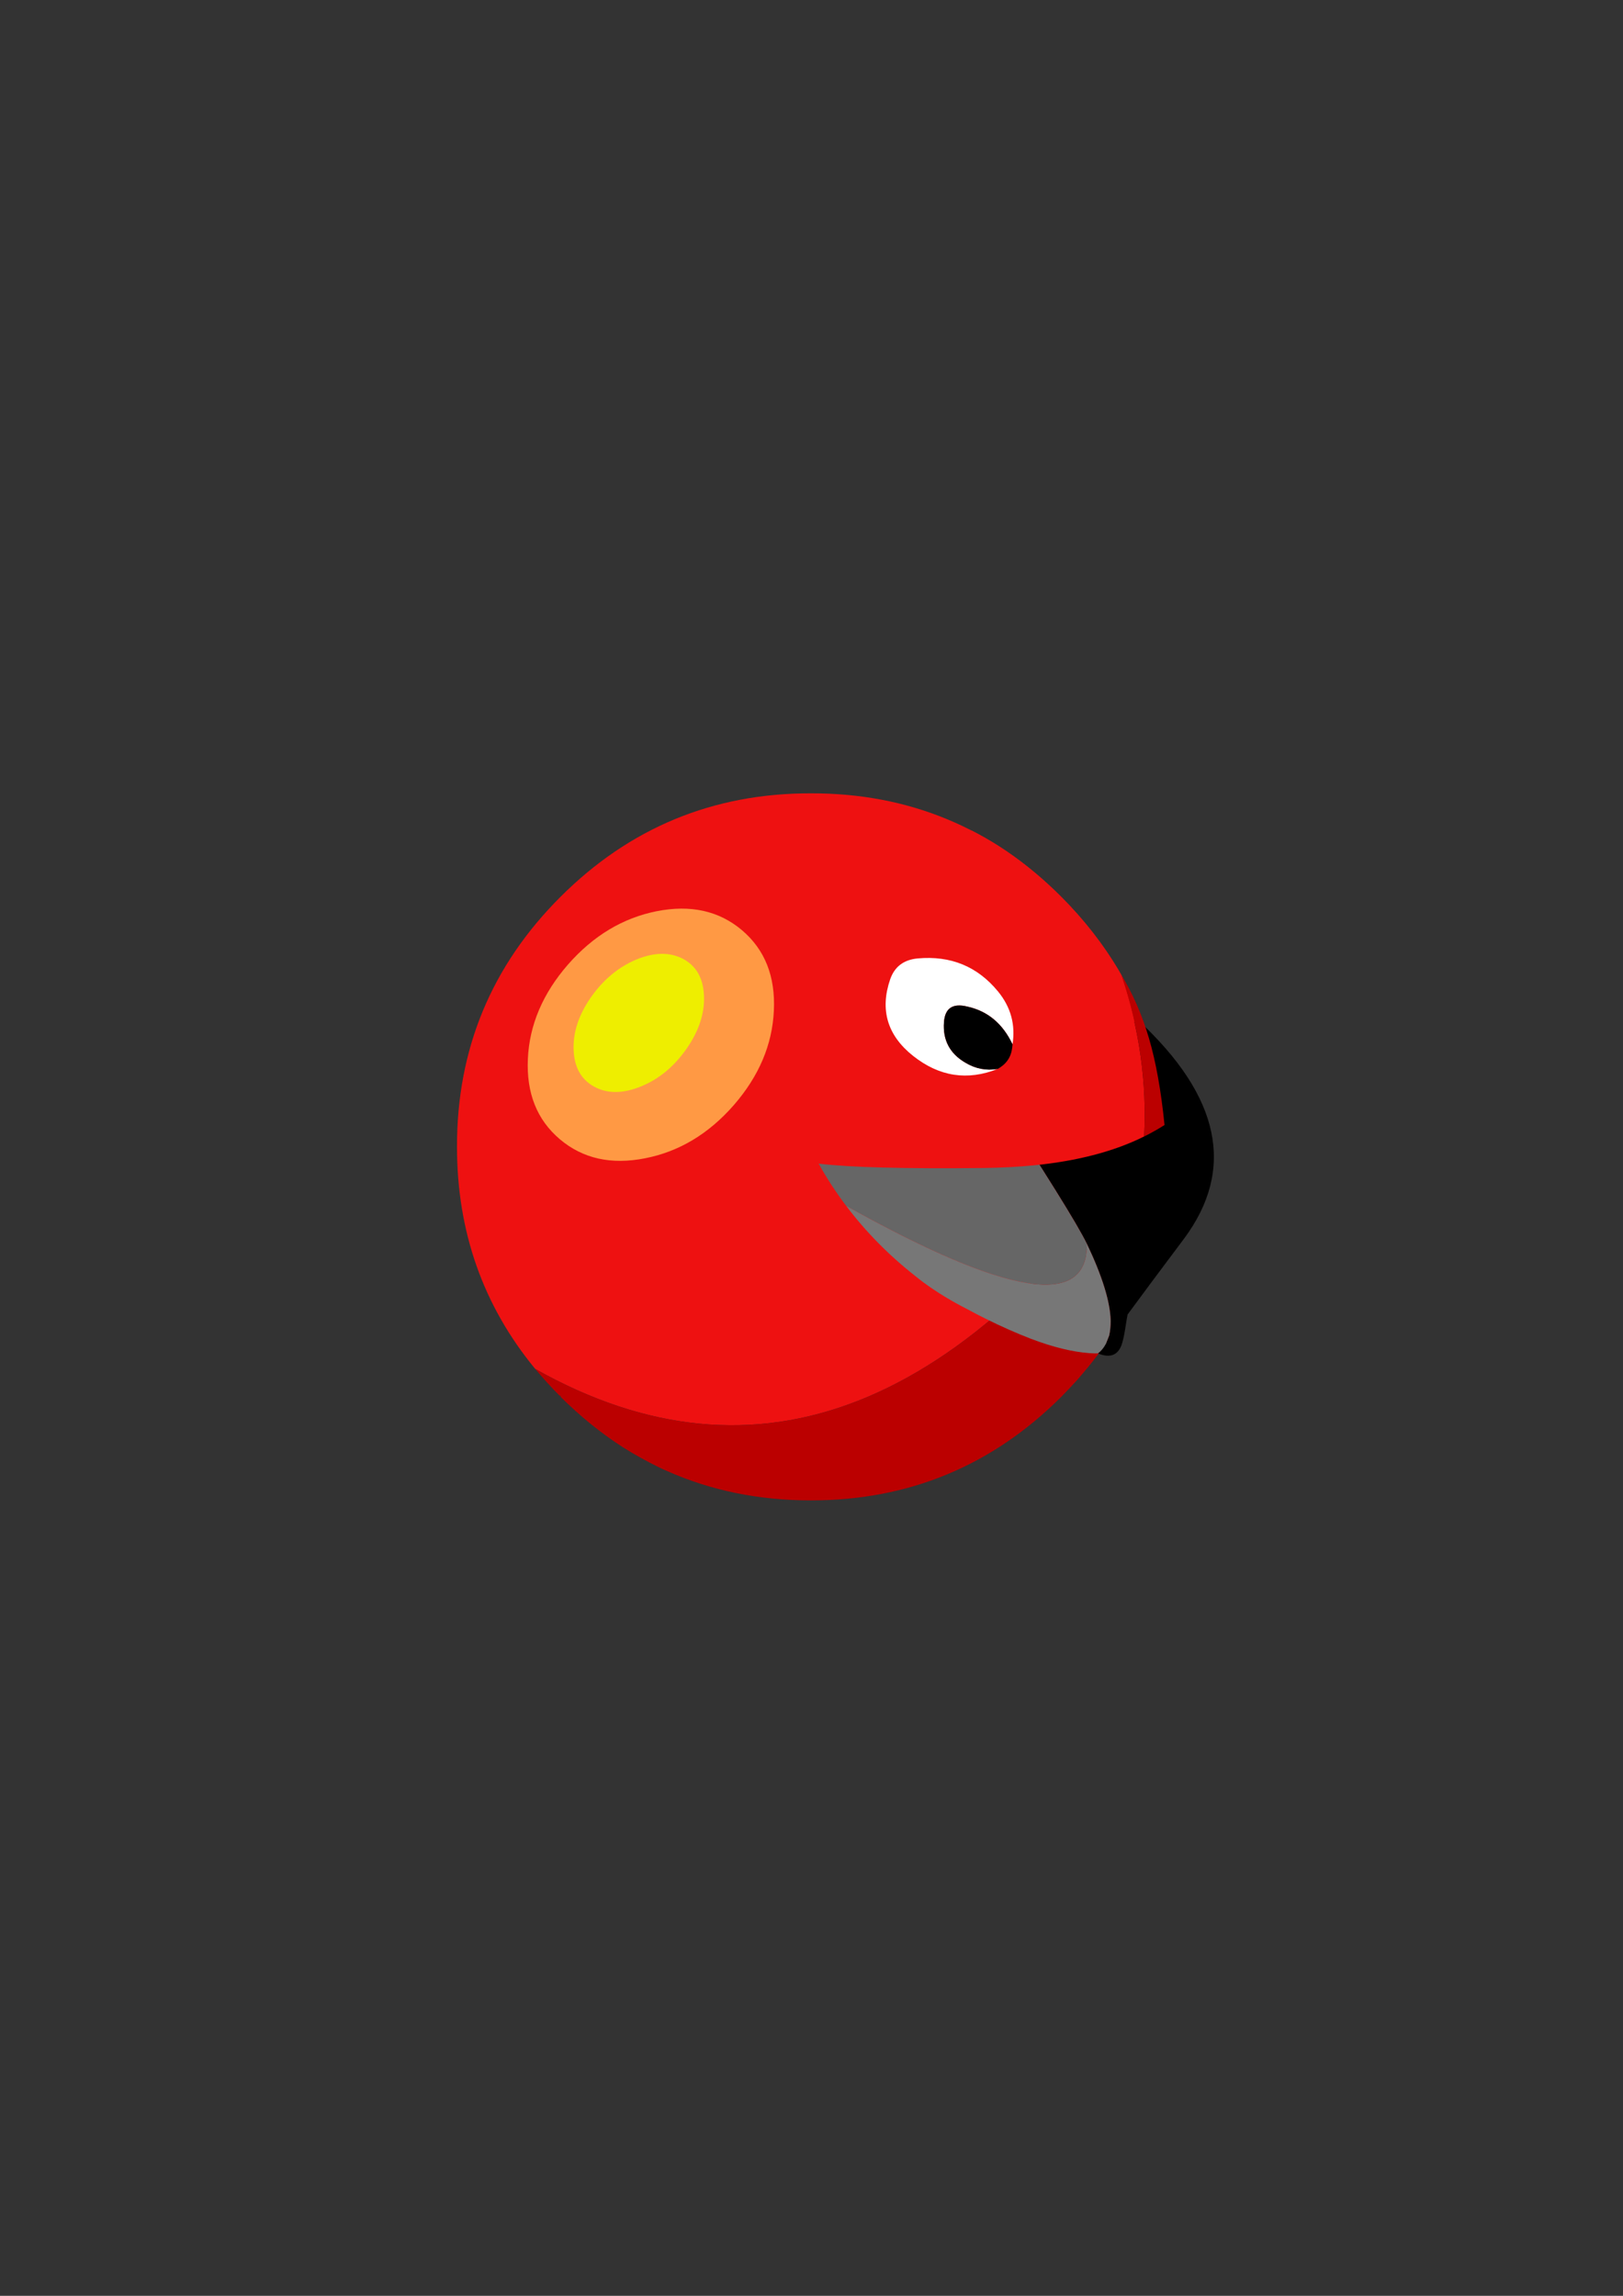 <?xml version="1.0" encoding="UTF-8"?>
<!DOCTYPE svg PUBLIC "-//W3C//DTD SVG 1.1//EN" "http://www.w3.org/Graphics/SVG/1.1/DTD/svg11.dtd"><svg version="1.1" viewBox="0 0 21000 29700" preserveAspectRatio="xMidYMid" fill-rule="evenodd" xmlns="http://www.w3.org/2000/svg" xmlns:xlink="http://www.w3.org/1999/xlink"><rect x="0" y="0" width="21000" height="29700" fill="#333333" stroke="none"/><g visibility="visible" id="Default"><desc>Master slide</desc><g style="stroke:none;fill:none"><rect x="0" y="0" width="21000" height="29700"/></g></g><g visibility="visible" id="page1"><desc>Slide</desc><g><desc>Graphic</desc><g><g style="stroke:none;fill:rgb(238,17,17)"><path d="M 14475,12553 L 14475,12553 C 14276,12216 14029,11898 13732,11601 12837,10708 11758,10261 10493,10263 9228,10261 8148,10708 7253,11601 6358,12494 5911,13573 5913,14836 5913,15933 6251,16891 6925,17709 9797,19326 12510,18252 15063,14492 15062,14490 15062,14486 15062,14484 15013,13779 14817,13135 14475,12553 Z"/></g><g style="stroke:none;fill:rgb(187,0,0)"><path d="M 15063,14494 L 15063,14492 15063,14492 C 12510,18252 9797,19326 6925,17709 7024,17827 7128,17943 7241,18056 7246,18056 7250,18056 7255,18058 L 7253,18070 7253,18070 C 7508,18323 7778,18542 8062,18724 8211,18818 8364,18902 8520,18979 8558,18997 8595,19015 8633,19031 9200,19283 9821,19410 10493,19410 11758,19410 12837,18963 13732,18070 13802,17998 13872,17925 13938,17852 14032,17743 14124,17634 14208,17521 14224,17499 14238,17476 14255,17457 14358,17312 14451,17164 14536,17012 14768,16589 14925,16137 15008,15653 15037,15481 15056,15306 15065,15130 15070,15032 15074,14934 15074,14836 15074,14720 15070,14606 15063,14494 Z"/></g><g style="stroke:none;fill:rgb(0,0,0)"><path d="M 14728,13200 L 12798,14059 12798,14059 C 13515,15156 13937,15833 14062,16088 14262,16508 14365,16840 14371,17088 L 14371,17090 14371,17090 C 14371,17158 14364,17220 14352,17276 L 14309,17385 14309,17385 C 14304,17394 14297,17401 14293,17411 14271,17448 14242,17480 14207,17508 14358,17572 14462,17535 14512,17399 14527,17355 14543,17289 14557,17202 14574,17097 14584,17031 14590,17005 14757,16778 14999,16451 15319,16026 15988,15127 15790,14185 14728,13200 Z"/></g><g style="stroke:none;fill:rgb(102,102,102)"><path d="M 14062,16088 L 14062,16088 C 13937,15833 13515,15156 12798,14059 L 12798,14059 10575,15013 10595,15058 10595,15058 C 10701,15248 10820,15430 10949,15600 13043,16770 14080,16932 14062,16088 Z"/></g><g style="stroke:none;fill:rgb(119,119,119)"><path d="M 14371,17090 L 14371,17088 14371,17088 C 14365,16840 14262,16508 14062,16088 14080,16932 13043,16770 10949,15600 11201,15934 11498,16236 11841,16506 11892,16548 11932,16578 11960,16598 12125,16719 12311,16832 12517,16937 12609,16987 12687,17027 12748,17057 12958,17162 13154,17248 13338,17319 13627,17429 13878,17489 14094,17505 14099,17505 14106,17505 14112,17506 14143,17508 14175,17510 14207,17508 14242,17480 14271,17448 14293,17411 14297,17401 14304,17394 14309,17385 L 14352,17276 14352,17276 C 14364,17220 14371,17158 14371,17090 Z"/></g><g style="stroke:rgb(0,255,0);stroke-width:2;stroke-linejoin:round;fill:rgb(255,255,255)"><path style="fill:none" d="M 14371,17090 L 14371,17088"/></g><g style="stroke:none;fill:rgb(187,0,0)"><path d="M 14866,13430 L 14866,13430 C 14776,13126 14656,12851 14506,12608 14742,13307 14841,14005 14804,14702 14832,14689 14860,14674 14888,14659 14917,14643 14945,14627 14974,14611 15005,14593 15038,14573 15068,14554 15023,14109 14956,13735 14866,13430 Z"/></g><g style="stroke:none;fill:rgb(238,17,17)"><path d="M 14506,12608 L 14506,12608 C 14322,12284 14076,11963 13770,11644 13397,11260 12999,10960 12573,10745 L 10435,14459 10435,14459 C 10265,14757 10320,14956 10596,15054 10798,15078 11074,15095 11421,15104 11792,15114 12230,15115 12734,15110 12951,15107 13168,15096 13383,15075 13944,15019 14417,14895 14804,14702 14841,14005 14742,13307 14506,12608 Z"/></g><g style="stroke:none;fill:rgb(255,255,255)"><path d="M 13101,13510 L 13101,13510 C 13141,13255 13078,13028 12915,12828 12648,12502 12301,12360 11873,12399 11692,12416 11576,12506 11519,12666 11382,13063 11481,13395 11815,13660 12153,13928 12518,13984 12910,13828 12761,13853 12621,13826 12492,13748 12290,13631 12197,13455 12214,13224 12227,13043 12326,12975 12517,13022 12781,13080 12975,13244 13101,13510 Z"/></g><g style="stroke:none;fill:rgb(0,0,0)"><path d="M 12517,13022 L 12517,13022 C 12326,12975 12227,13043 12214,13224 12197,13455 12290,13631 12492,13748 12621,13826 12761,13853 12910,13828 13018,13768 13081,13679 13096,13559 13098,13543 13099,13525 13101,13510 12975,13244 12781,13080 12517,13022 Z"/></g><g style="stroke:none;fill:rgb(255,153,68)"><path d="M 9601,12034 L 9601,12034 C 9304,11783 8936,11701 8497,11788 8059,11875 7676,12105 7349,12478 7024,12851 6850,13258 6830,13698 6810,14141 6947,14486 7244,14738 7541,14989 7908,15071 8348,14984 8787,14898 9169,14669 9495,14296 9821,13921 9993,13514 10013,13074 10034,12631 9897,12286 9601,12034 Z"/></g><g style="stroke:none;fill:rgb(238,238,0)"><path d="M 9109,12884 L 9109,12884 C 9100,12657 9011,12498 8841,12406 8669,12315 8467,12317 8234,12413 8002,12510 7806,12674 7647,12900 7487,13129 7413,13357 7422,13583 7431,13809 7521,13968 7692,14060 7863,14151 8065,14149 8298,14053 8531,13957 8726,13793 8884,13566 9044,13337 9118,13109 9109,12884 Z"/></g></g></g></g></svg>